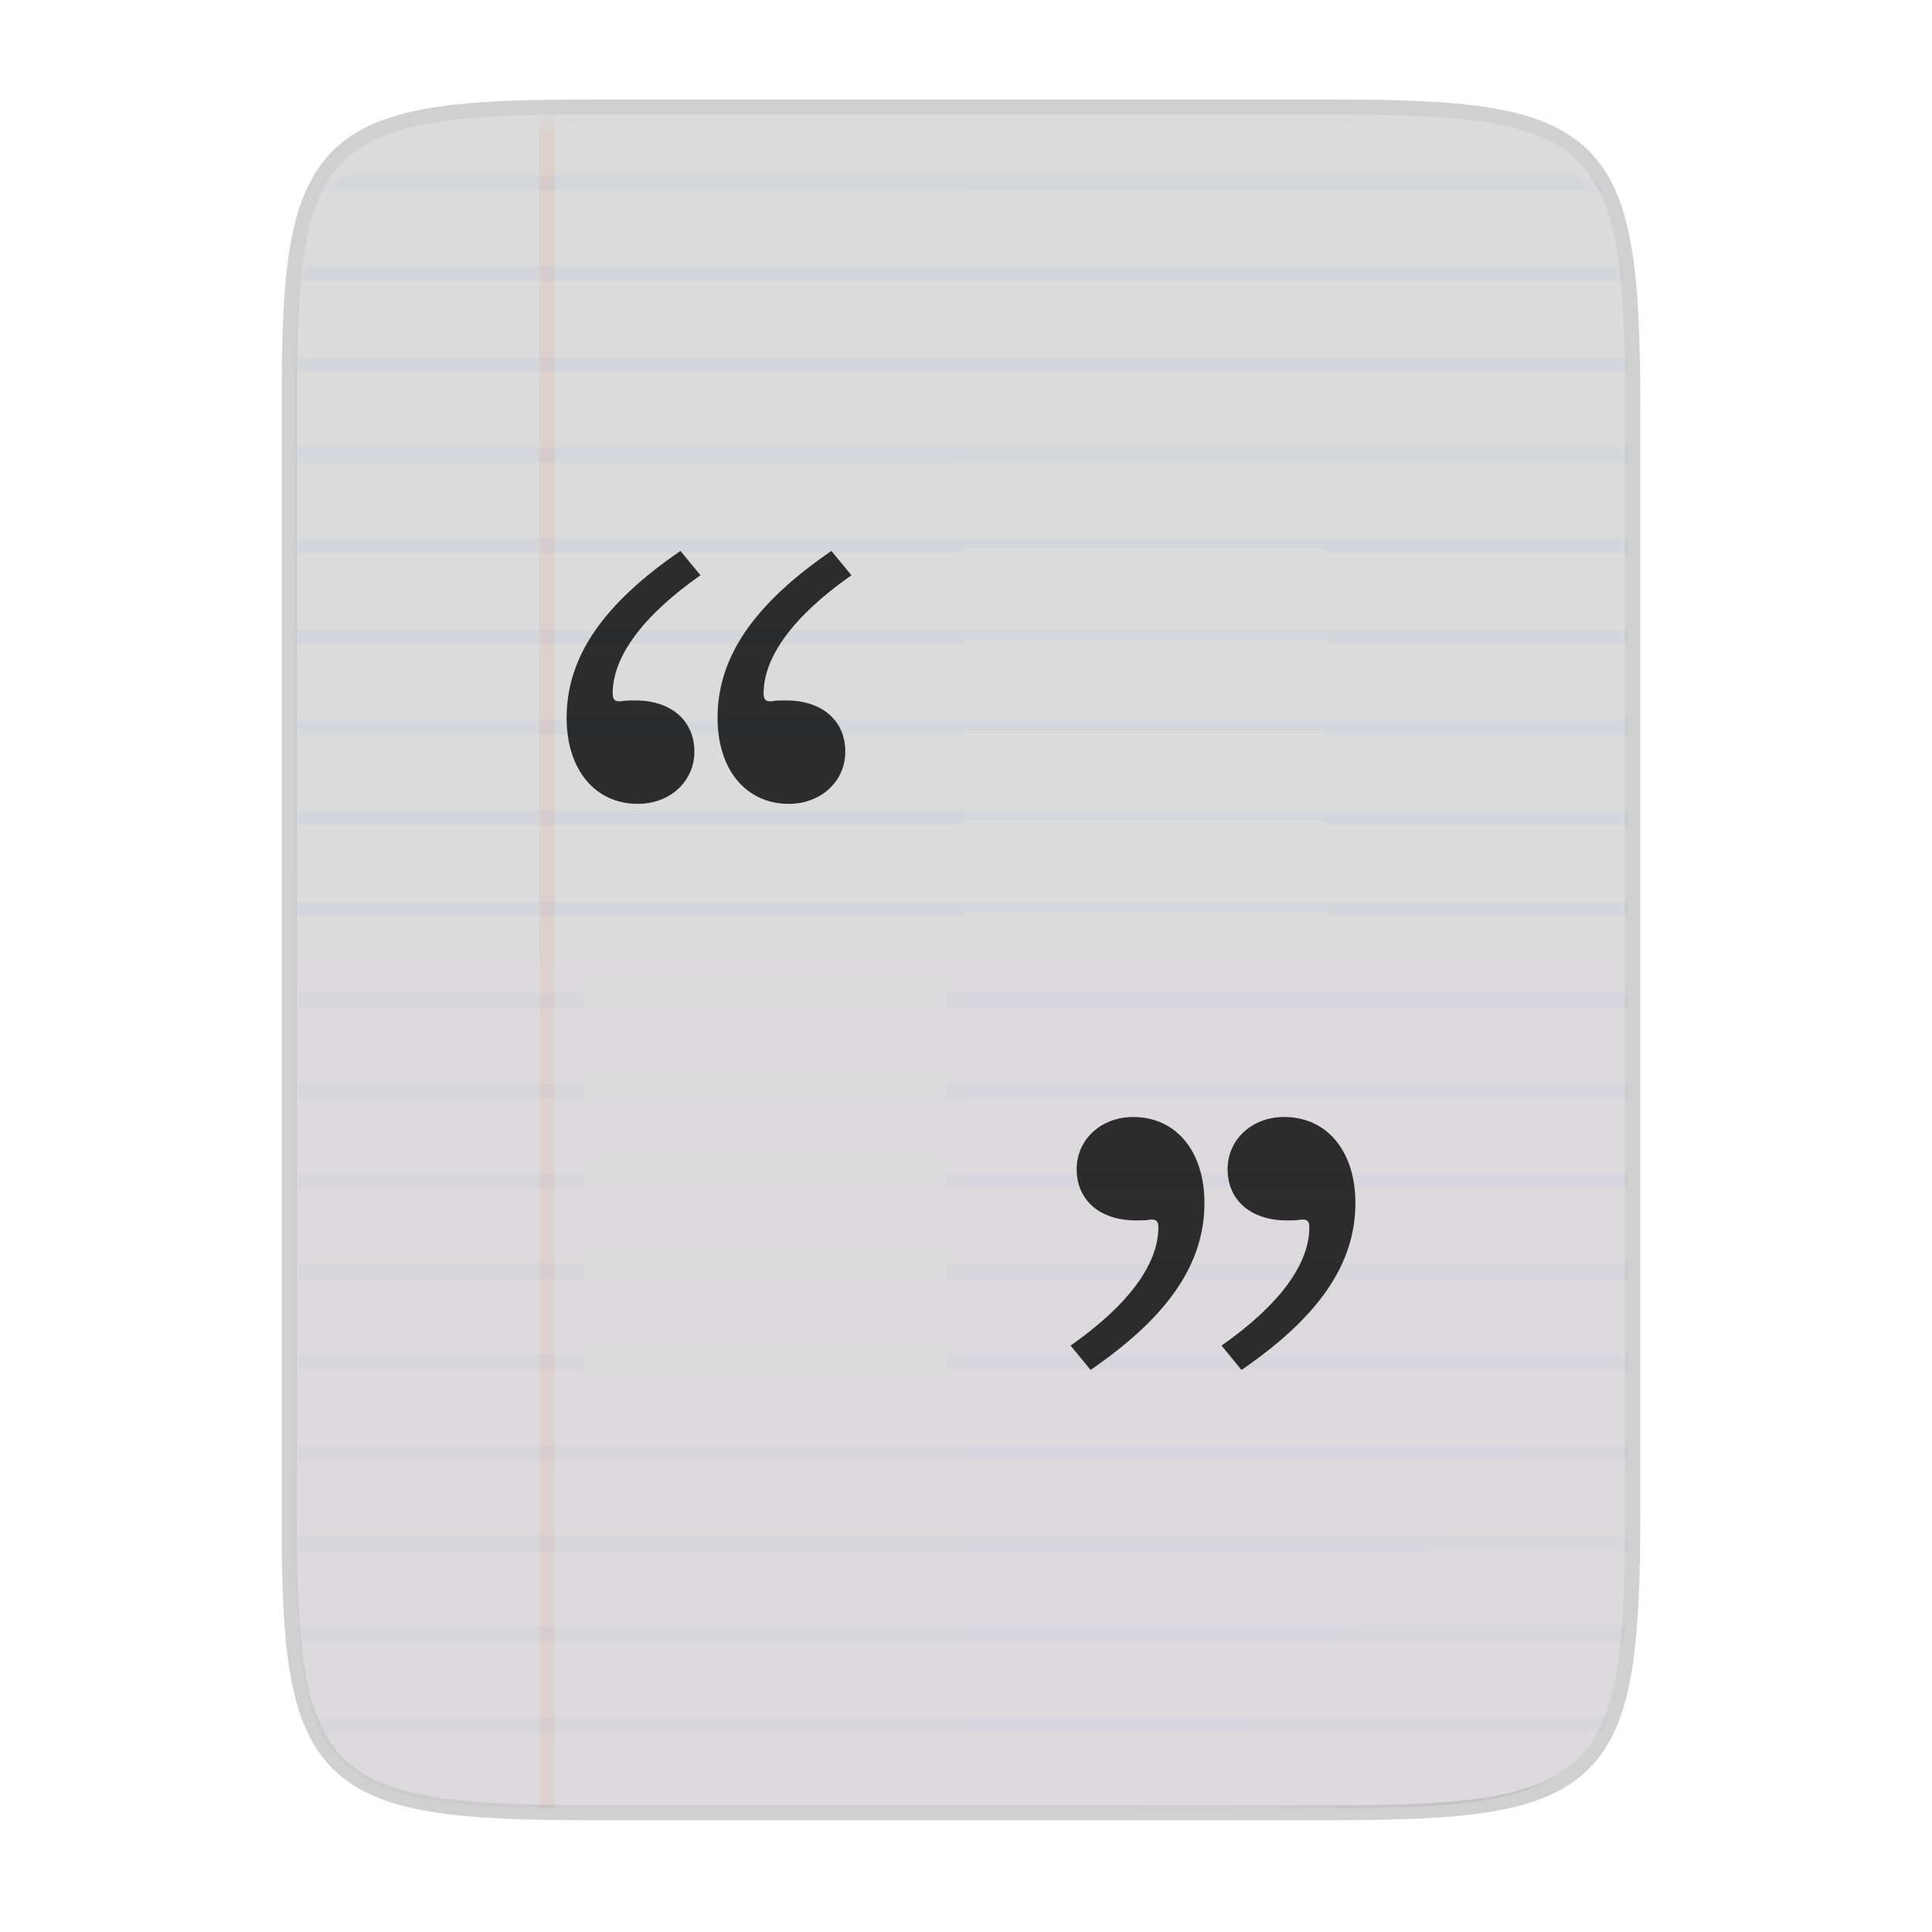 <svg width="256" height="256" viewBox="0 0 67.73 67.73" xmlns="http://www.w3.org/2000/svg">
    <defs>
        <clipPath id="d">
            <path d="M102.922 44C67.625 44 63.827 47.625 64 82.994v146.012C63.827 264.375 67.625 268 102.922 268h98.156c35.297 0 38.922-3.625 38.922-38.994V82.994C240 47.625 236.375 44 201.078 44z" fill="url(#linearGradient3288)"/>
        </clipPath>
        <linearGradient id="c" x1="529.655" x2="-35.31" y1="401.584" y2="119.093" gradientTransform="matrix(0 -.12 .12 0 .363 292.548)" gradientUnits="userSpaceOnUse">
            <stop offset="0" stop-color="#dcdbdc"/>
            <stop offset="1" stop-color="#dcdbdc"/>
        </linearGradient>
        <linearGradient id="b" x1="88" x2="488" y1="88" y2="488" gradientUnits="userSpaceOnUse">
            <stop offset="0" stop-opacity=".588"/>
            <stop offset=".88" stop-opacity="0"/>
            <stop offset="1"/>
        </linearGradient>
        <filter id="a" x="-.01" y="-.01" width="1.026" height="1.022" color-interpolation-filters="sRGB">
            <feGaussianBlur stdDeviation="2.12"/>
        </filter>
    </defs>
    <path d="M20.705 4.015c-9.339 0-10.344.96-10.298 10.317v38.633c-.046 9.357.96 10.317 10.298 10.317h25.97c9.34 0 10.299-.96 10.299-10.317V14.332c0-9.358-.96-10.317-10.298-10.317z" fill="none" opacity=".2" stroke-width="1.058" stroke="#16181D"/>
    <path transform="matrix(.132 0 0 .132 -4.41 -5.51)" d="M189.843 74c-70.593 0-78.189 7.25-77.843 77.987v292.026c-.346 70.736 7.25 77.987 77.843 77.987h196.314c70.593 0 76.006-7.274 77.843-77.987V151.987C464 81.25 456.75 74 386.157 74z" filter="url(#a)" opacity=".1"/>
    <path transform="matrix(.132 0 0 .132 -4.41 -5.51)" d="M189.843 74c-70.593 0-78.189 7.25-77.843 77.987v292.026c-.346 70.736 7.25 77.987 77.843 77.987h196.314C456.75 522 464 514.75 464 444.013V151.987C464 81.25 456.75 74 386.157 74z" fill="url(#b)" filter="url(#filter4380)" opacity=".3"/>
    <path d="M20.705 233.282c-9.339 0-10.344.959-10.298 10.317v38.632c-.046 9.358.96 10.317 10.298 10.317h25.97c9.34 0 10.299-.959 10.299-10.317V243.6c0-9.358-.96-10.317-10.298-10.317z" fill="url(#c)" transform="translate(0 -229.267)"/>
    <g transform="matrix(.265 0 0 .265 -6.526 -7.627)" clip-path="url(#d)">
        <path d="M96 44h2v224h-2z" fill="#F26D4B" opacity=".1"/>
        <path d="M62 40v2h180v-2zm0 12v2h180v-2zm0 12v2h180v-2zm0 12v2h180v-2zm0 12v2h180v-2zm0 12v2h180v-2zm0 12v2h180v-2zm0 12v2h180v-2zm0 12v2h180v-2zm0 12v2h180v-2zm0 12.121v2h180v-2zm0 12v2h180v-2zM62 184v2h180v-2zm0 12v2h180v-2zm0 12v2h180v-2zm0 12v2h180v-2zm0 12v2h180v-2zm0 12v2h180v-2zm0 12v2h180v-2zm0 12v2h180v-2z" fill="#3371C2" opacity=".05"/>
    </g>
    <path d="M33.69 4.015v59.267h12.986c9.339 0 10.055-.963 10.298-10.317V14.332c0-9.358-.96-10.317-10.298-10.317z" fill="#dcdbdc" opacity=".1"/>
    <path d="M10.407 33.648v19.317c-.046 9.358.96 10.317 10.298 10.317h25.97c9.34 0 10.056-.963 10.299-10.317V33.648z" fill="#dcdbdc" opacity=".2"/>
    <path d="M41.099 63.282l15.875-15.875v5.949c-.014 8.994-1.006 9.926-10.1 9.926z" fill="#dcdbdc" opacity=".4"/>
    <path d="M20.705 4.015c-9.339 0-10.344.96-10.298 10.317v.53c-.046-9.358.96-10.318 10.298-10.318h25.97c9.34 0 10.299.96 10.299 10.317v-.529c0-9.358-.96-10.317-10.298-10.317z" fill="#dcdbdc" opacity=".6"/>
    <path d="M33.778 19.252v1.058h12.7v-1.058zm0 3.175v1.058h12.7v-1.058zm0 3.175v1.058h12.7v-1.058zm0 3.175v1.058h12.7v-1.058zm0 3.175v1.058h12.7v-1.058zM20.46 34.287v1.058h12.7v-1.058zm0 3.175v1.058h12.7v-1.058zm0 3.175v1.058h12.7v-1.058zm0 3.175v1.058h12.7v-1.058zm0 3.175v1.058h12.7v-1.058z" fill="#dcdbdc"/>
    <path d="M38.232 48.025c2.712-1.859 3.992-3.718 3.992-5.85 0-1.829-1.006-3.017-2.499-3.017-1.127 0-1.98.792-1.98 1.828 0 1.097.822 1.798 2.072 1.798.122 0 .426 0 .487-.03h.092c.152 0 .213.09.213.274 0 1.28-1.036 2.712-3.078 4.144zM43.524 48.025c2.712-1.859 3.992-3.718 3.992-5.85 0-1.829-1.006-3.017-2.5-3.017-1.127 0-1.98.792-1.98 1.828 0 1.097.823 1.798 2.072 1.798.122 0 .427 0 .488-.03h.091c.153 0 .214.09.214.274 0 1.28-1.036 2.712-3.078 4.144z" fill-opacity=".8"/>
    <g fill-opacity=".8">
        <path d="M29.147 19.314c-2.712 1.859-3.992 3.717-3.992 5.85 0 1.829 1.006 3.017 2.499 3.017 1.127 0 1.98-.792 1.98-1.828 0-1.097-.822-1.798-2.071-1.798-.122 0-.427 0-.488.03h-.091c-.153 0-.214-.09-.214-.274 0-1.28 1.036-2.712 3.078-4.144zM23.855 19.314c-2.712 1.859-3.991 3.717-3.991 5.85 0 1.829 1.005 3.017 2.498 3.017 1.128 0 1.981-.792 1.981-1.828 0-1.097-.823-1.798-2.072-1.798-.122 0-.427 0-.488.03h-.091c-.152 0-.213-.09-.213-.274 0-1.28 1.036-2.712 3.077-4.144z"/>
    </g>
</svg>
